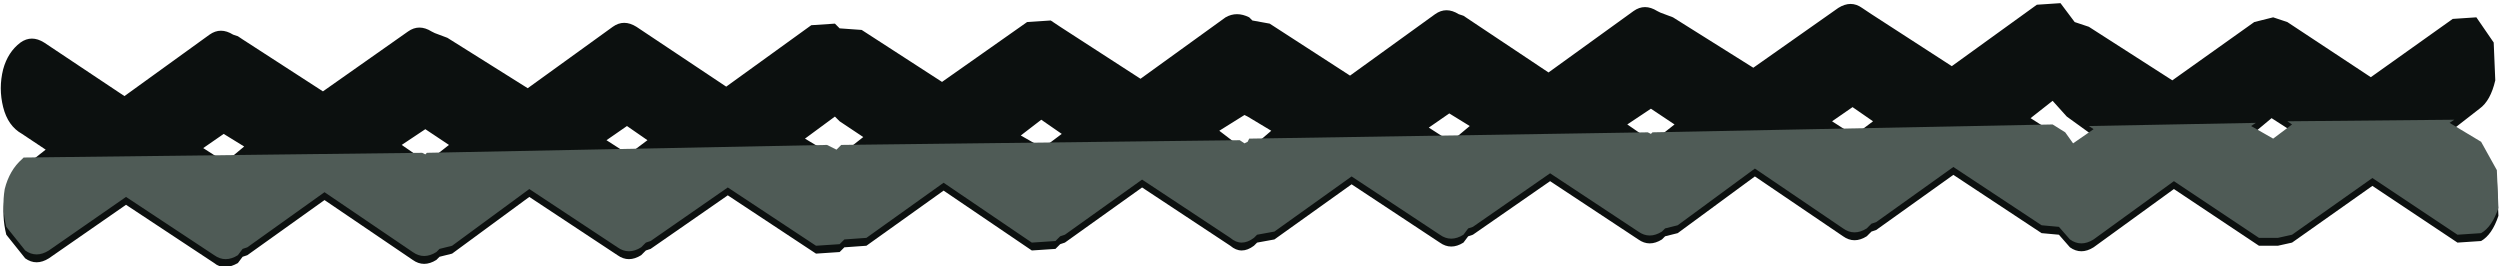 <?xml version="1.0" encoding="UTF-8" standalone="no"?>
<svg xmlns:xlink="http://www.w3.org/1999/xlink" height="8.45px" width="79.35px" xmlns="http://www.w3.org/2000/svg">
  <g transform="matrix(1.0, 0.0, 0.0, 1.0, -0.6, 4.3)">
    <path d="M2.0 -2.95 L4.55 -1.25 7.25 -3.2 Q7.6 -3.45 8.0 -3.2 L8.15 -3.15 8.3 -3.05 10.85 -1.4 13.55 -3.3 Q13.9 -3.55 14.3 -3.3 L14.4 -3.25 14.8 -3.1 17.35 -1.5 20.05 -3.45 Q20.4 -3.7 20.8 -3.45 L20.95 -3.35 21.1 -3.25 23.65 -1.55 26.35 -3.5 27.1 -3.55 27.25 -3.4 27.95 -3.35 30.5 -1.7 33.2 -3.6 33.95 -3.65 34.1 -3.55 34.25 -3.45 36.8 -1.8 39.5 -3.75 Q39.85 -3.95 40.25 -3.75 L40.35 -3.65 40.9 -3.55 43.45 -1.9 46.15 -3.85 Q46.5 -4.1 46.9 -3.85 L47.05 -3.8 47.2 -3.7 49.75 -2.0 52.45 -3.95 Q52.8 -4.2 53.2 -3.95 L53.3 -3.9 53.7 -3.75 56.25 -2.15 58.95 -4.05 Q59.35 -4.3 59.7 -4.05 L59.85 -3.95 60.0 -3.85 62.55 -2.2 65.25 -4.15 66.0 -4.2 66.45 -3.6 66.9 -3.45 69.55 -1.75 72.15 -3.6 72.75 -3.75 73.2 -3.6 75.85 -1.85 78.45 -3.7 79.2 -3.75 79.75 -2.95 79.8 -1.75 Q79.65 -1.1 79.3 -0.85 L78.4 -0.15 79.35 0.45 79.85 1.35 79.9 2.55 Q79.7 3.15 79.35 3.35 L78.6 3.4 75.9 1.6 73.35 3.4 72.9 3.5 72.3 3.5 69.6 1.7 67.05 3.55 Q66.65 3.8 66.3 3.55 L65.95 3.15 65.4 3.1 62.6 1.25 60.15 3.0 60.0 3.05 59.85 3.2 Q59.45 3.45 59.1 3.2 L56.3 1.3 53.85 3.1 53.45 3.2 53.35 3.3 Q52.95 3.55 52.6 3.3 L49.8 1.45 47.35 3.15 47.2 3.2 47.05 3.4 Q46.65 3.65 46.3 3.4 L43.5 1.55 41.05 3.3 40.5 3.4 40.4 3.5 Q40.0 3.8 39.65 3.5 L36.85 1.65 34.4 3.4 34.25 3.45 34.1 3.6 33.35 3.65 30.55 1.75 28.1 3.5 27.4 3.55 27.25 3.7 26.5 3.75 23.7 1.9 21.25 3.6 21.1 3.65 20.95 3.8 Q20.55 4.05 20.2 3.8 L17.4 1.95 14.95 3.75 14.55 3.85 14.45 3.95 Q14.05 4.2 13.7 3.95 L10.9 2.05 8.45 3.8 8.3 3.85 8.15 4.05 Q7.7 4.3 7.4 4.05 L4.6 2.2 2.15 3.9 Q1.75 4.15 1.4 3.9 L0.8 3.15 Q0.65 2.55 0.75 1.95 0.9 1.35 1.35 1.0 L2.05 0.45 1.3 -0.05 Q0.85 -0.3 0.7 -0.9 0.55 -1.5 0.7 -2.1 0.85 -2.65 1.25 -2.95 1.6 -3.2 2.0 -2.95 M27.1 -0.6 L26.15 0.1 27.15 0.7 27.3 0.6 28.0 0.05 27.25 -0.45 27.1 -0.6 M34.3 -0.05 L33.65 -0.5 33.0 0.0 33.7 0.4 34.3 -0.05 M39.3 -0.15 L40.15 0.5 40.25 0.45 40.95 -0.15 40.2 -0.6 40.1 -0.65 39.3 -0.15 M45.95 -0.25 L46.65 0.2 47.25 -0.3 46.6 -0.7 45.95 -0.25 M52.25 -0.35 L53.05 0.2 53.75 -0.35 53.0 -0.85 52.25 -0.35 M59.4 -0.9 L58.75 -0.45 59.45 0.0 60.05 -0.45 59.4 -0.9 M65.75 -1.1 L65.05 -0.55 66.15 0.15 66.4 0.5 67.1 0.05 66.2 -0.6 65.75 -1.1 M72.1 -0.05 L72.75 0.35 73.4 -0.1 72.7 -0.55 72.1 -0.05 M20.55 0.6 L21.15 0.15 20.5 -0.3 19.85 0.15 20.55 0.6 M14.15 0.85 L14.85 0.3 14.1 -0.2 13.35 0.3 14.15 0.85 M7.05 0.4 L7.75 0.85 8.35 0.35 7.7 -0.05 7.05 0.4" fill="#0c100f" fill-rule="evenodd" stroke="none"/>
    <path d="M53.0 -0.05 L53.05 -0.1 65.75 -0.35 66.15 -0.1 66.4 0.25 67.05 -0.2 66.9 -0.3 72.2 -0.4 72.05 -0.3 72.75 0.1 73.35 -0.35 73.2 -0.45 78.5 -0.5 78.35 -0.4 79.35 0.2 79.85 1.1 79.9 2.3 Q79.7 2.9 79.35 3.1 L78.6 3.15 75.9 1.35 73.35 3.15 72.9 3.25 72.3 3.25 69.6 1.45 67.05 3.3 Q66.65 3.55 66.3 3.3 L65.95 2.9 65.4 2.85 62.6 1.0 60.15 2.75 60.0 2.8 59.85 2.95 Q59.45 3.2 59.1 2.95 L56.3 1.05 53.85 2.85 53.45 2.95 53.35 3.05 Q52.95 3.3 52.6 3.05 L49.8 1.2 47.35 2.9 47.2 2.95 47.05 3.15 Q46.65 3.4 46.3 3.15 L43.5 1.3 41.05 3.05 40.5 3.15 40.4 3.25 Q40.0 3.55 39.65 3.25 L36.85 1.4 34.4 3.15 34.25 3.2 34.1 3.35 33.35 3.4 30.55 1.5 28.1 3.25 27.4 3.3 27.25 3.45 26.5 3.5 23.7 1.65 21.25 3.35 21.1 3.4 20.95 3.55 Q20.55 3.8 20.2 3.55 L17.4 1.7 14.95 3.5 14.55 3.6 14.45 3.7 Q14.05 3.95 13.7 3.7 L10.9 1.8 8.45 3.55 8.3 3.6 8.15 3.8 Q7.75 4.05 7.4 3.8 L4.6 1.95 2.15 3.65 Q1.75 3.9 1.4 3.65 L0.8 2.9 Q0.65 2.3 0.75 1.7 0.9 1.1 1.3 0.75 L1.35 0.7 14.0 0.55 14.1 0.6 14.15 0.55 26.85 0.3 27.15 0.45 27.25 0.35 27.3 0.3 39.95 0.15 40.1 0.25 40.2 0.2 40.25 0.1 52.9 -0.1 53.0 -0.05" fill="#4f5b56" fill-rule="evenodd" stroke="none"/>
  </g>
</svg>
